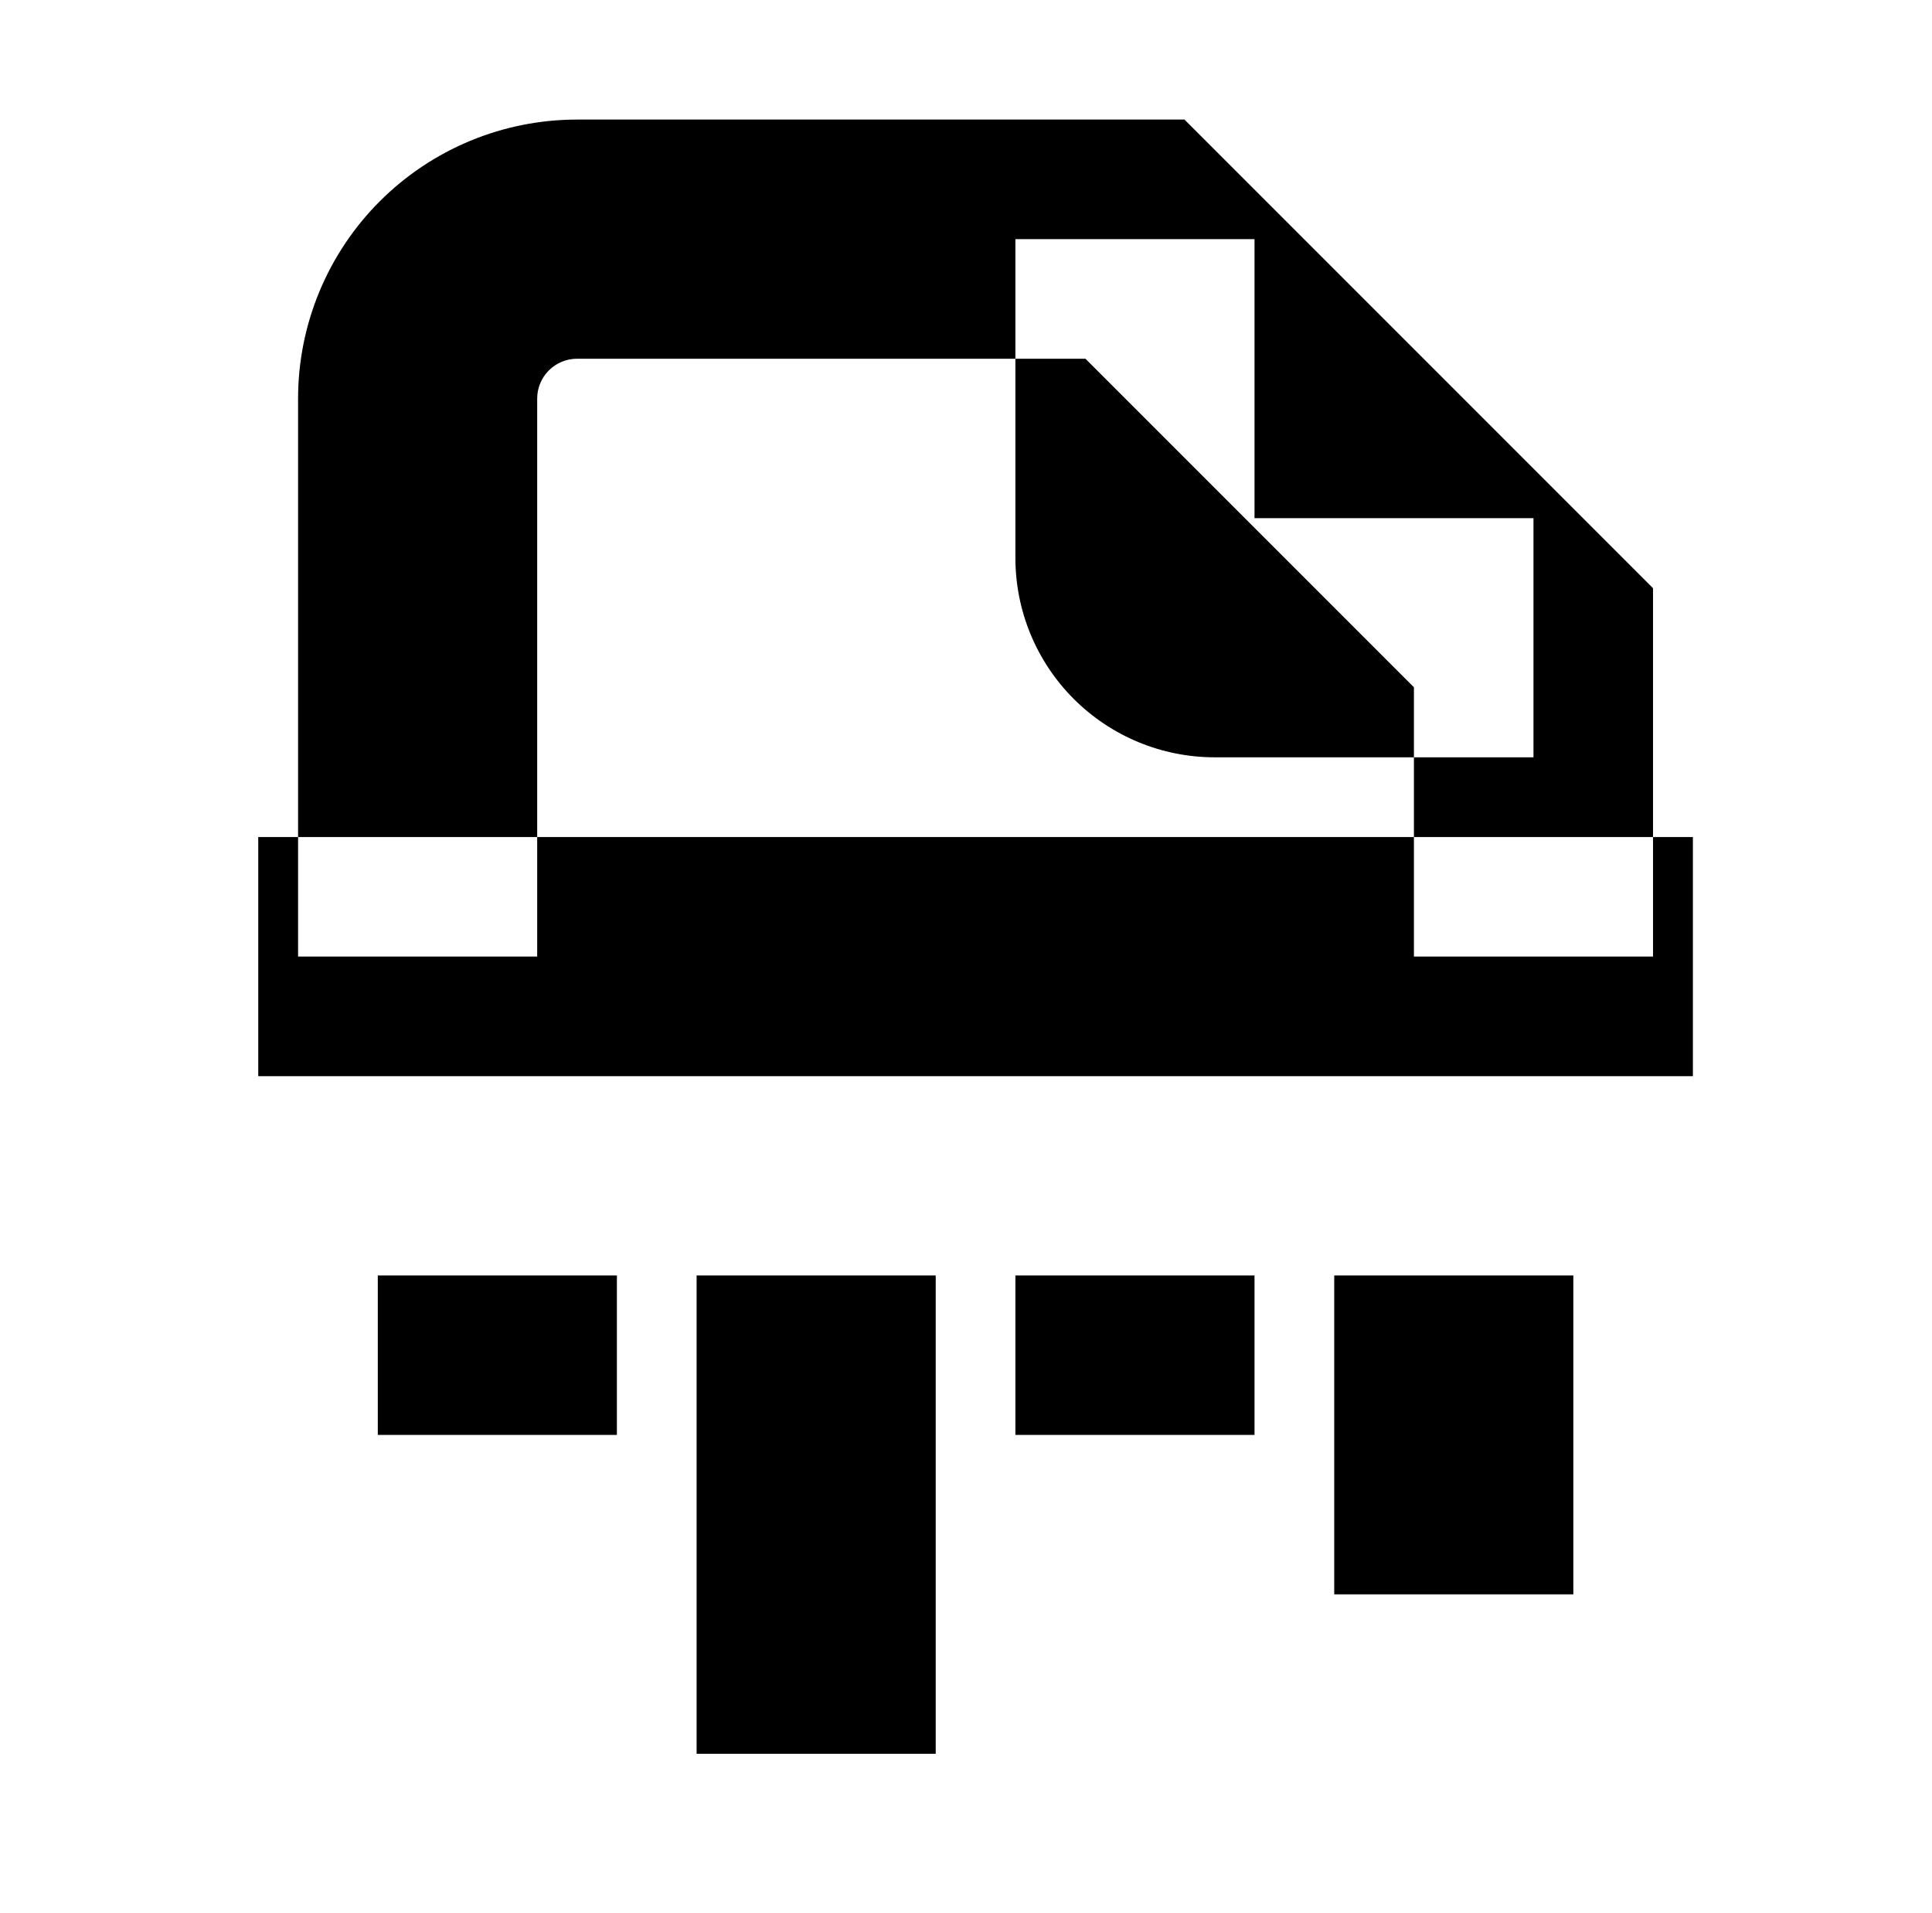 <?xml version="1.0" standalone="no"?>
<!DOCTYPE svg PUBLIC "-//W3C//DTD SVG 1.1//EN" "http://www.w3.org/Graphics/SVG/1.1/DTD/svg11.dtd" >
<svg xmlns="http://www.w3.org/2000/svg" xmlns:xlink="http://www.w3.org/1999/xlink" version="1.1" viewBox="-10 0 1010 1000">
  <g transform="matrix(1 0 0 -1 0 800)">
   <path fill="currentColor"
d="M583.328 675h62.5v-145.833h145.834v-62.5v-62.5h-166.667c-27.626 0 -54.122 10.976 -73.657 30.51c-19.533 19.531 -30.51 46.031 -30.51 73.656v166.667h62.5zM208.328 300h62.5v291.667c0 5.525 2.195 10.824 6.103 14.731
c3.905 3.906 9.205 6.102 14.731 6.102h265.777l171.723 -171.722v-140.778h62.5h62.5v166.667v25.889l-18.306 18.306l-208.334 208.333l-18.306 18.306h-25.889h-291.666c-38.68 0 -75.772 -15.365 -103.12 -42.713
c-27.349 -27.35 -42.714 -64.442 -42.714 -103.12v-291.667h62.5zM125 300v62.5h750v-62.5v-62.5h-750v62.5zM250 133.331h62.5v-83.331h-62.5h-62.5v83.331h62.5zM416.672 133.331h62.5v-250h-62.5h-62.5v250h62.5zM583.328 133.331h62.5v-83.331h-62.5h-62.5
v83.331h62.5zM750 133.331h62.5v-166.662h-62.5h-62.5v166.662h62.5z" />
  </g>

</svg>
